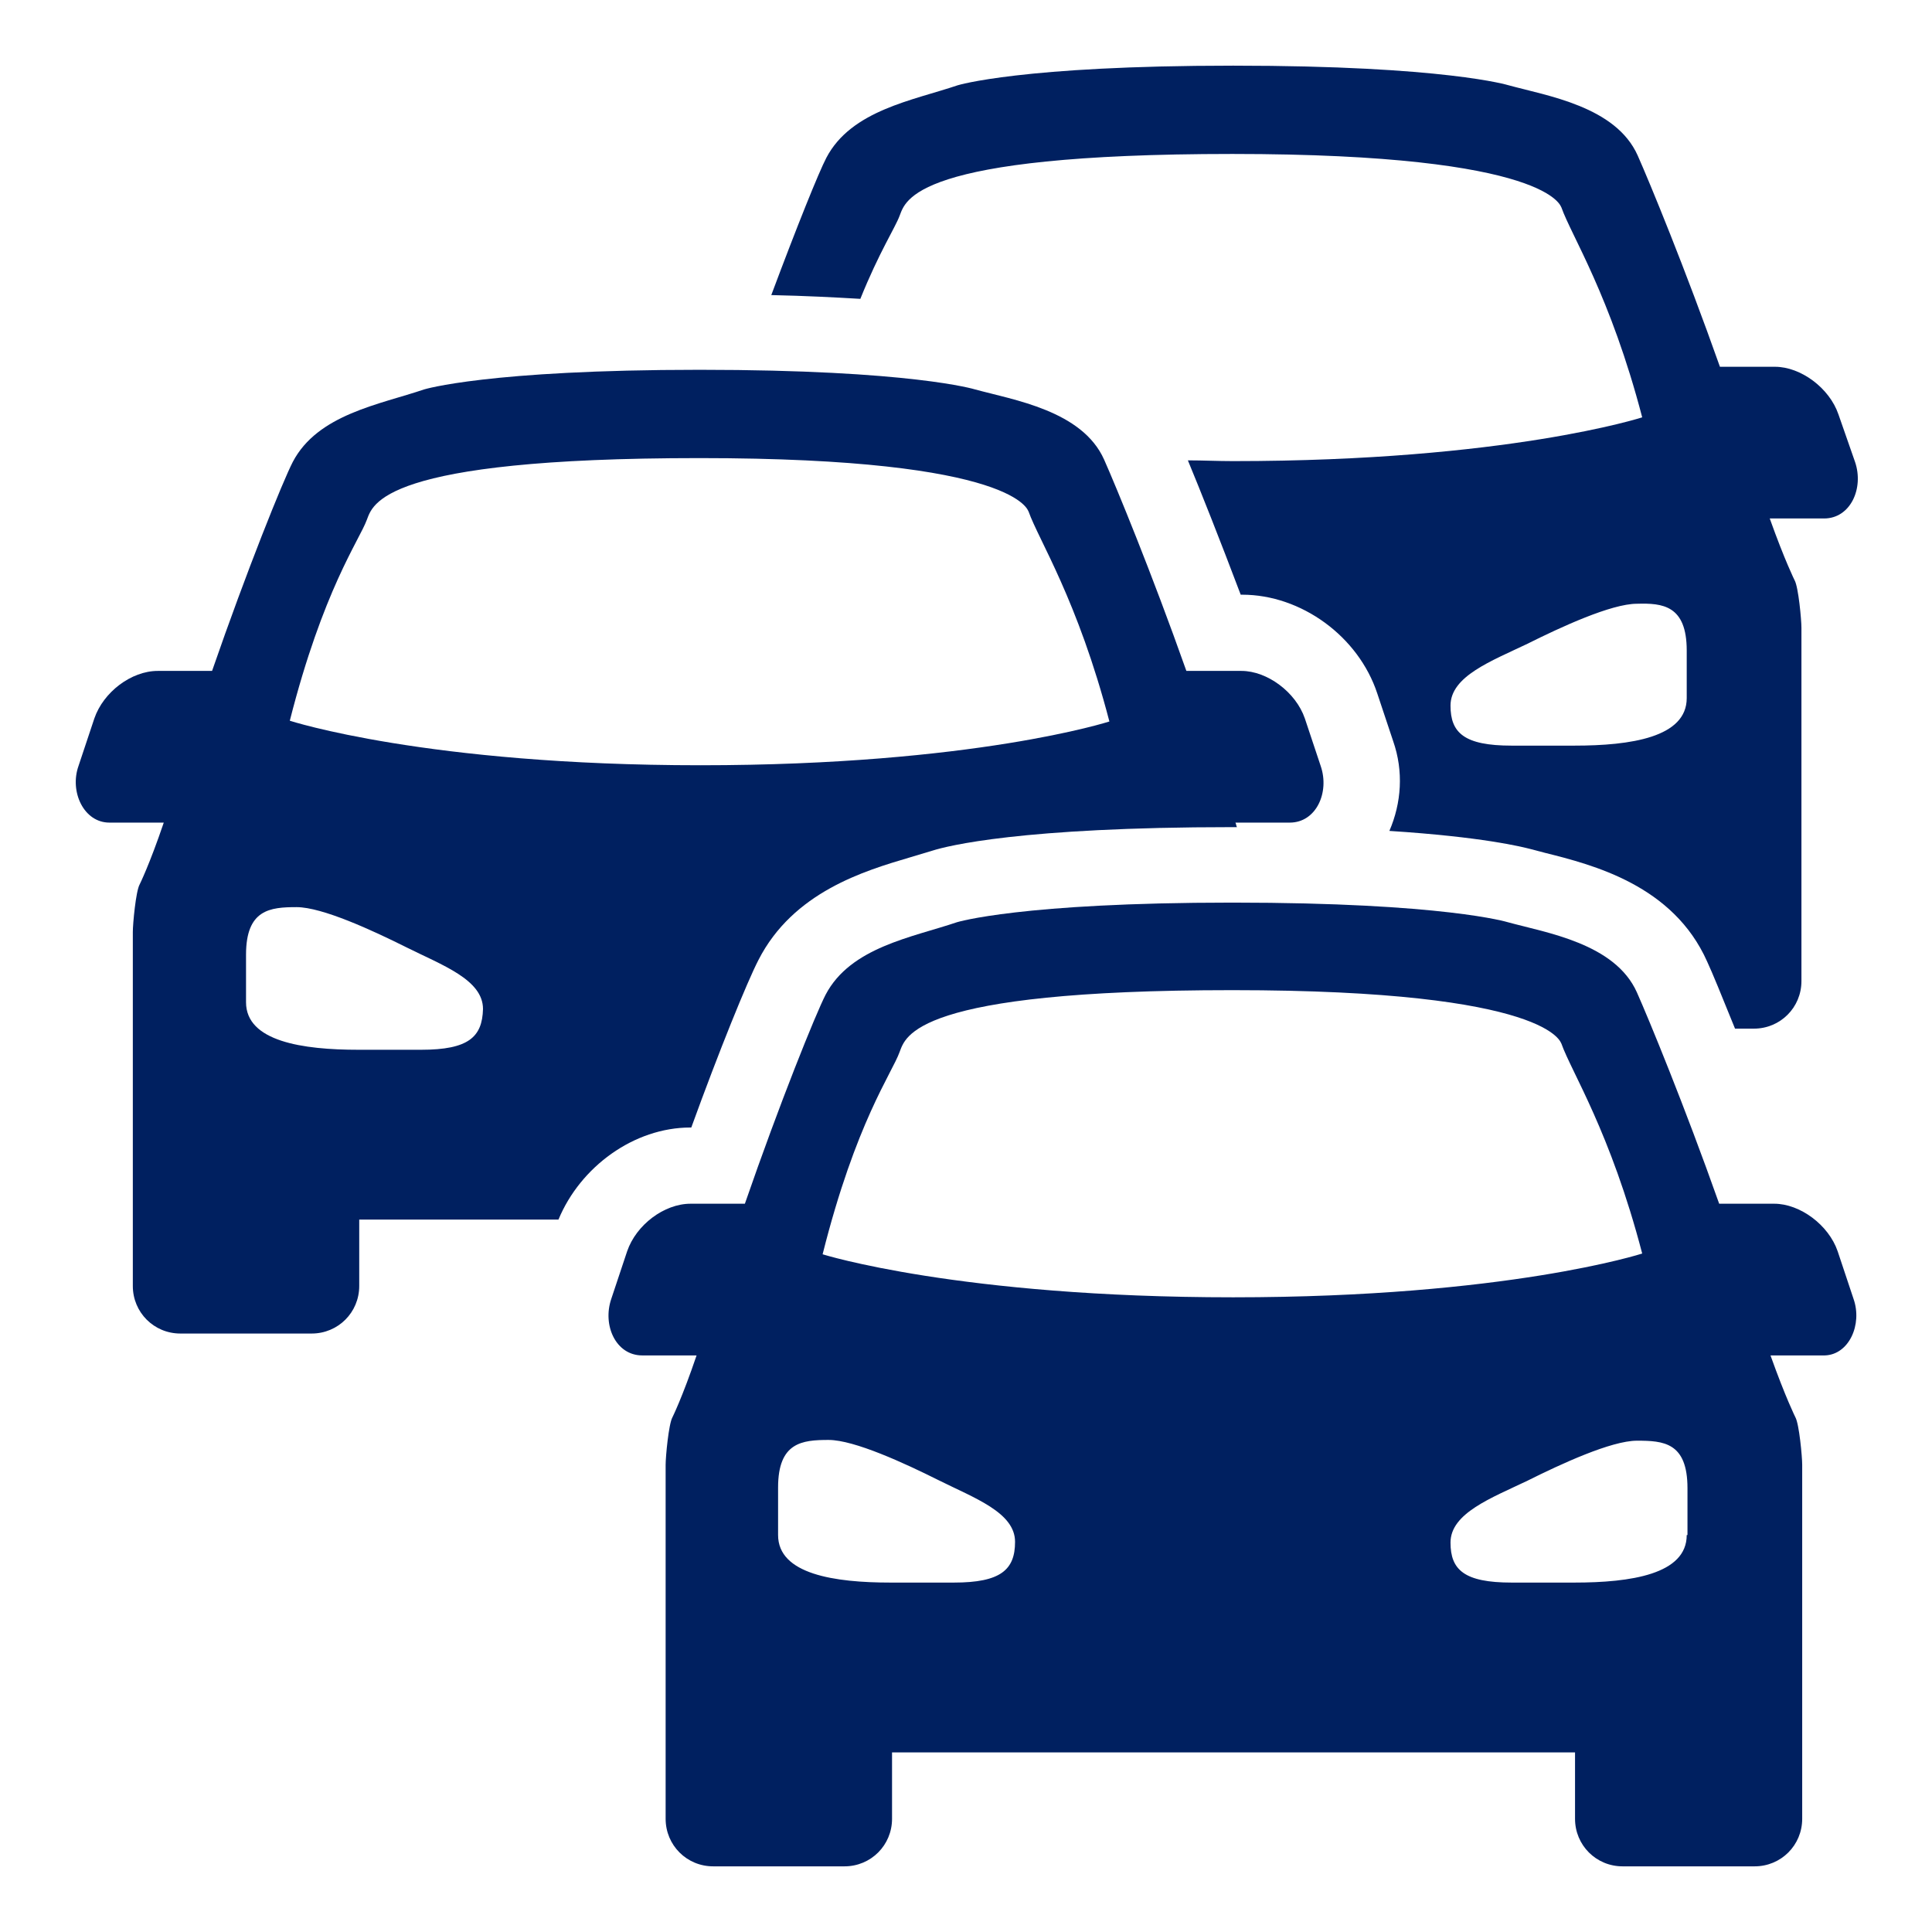 <svg width="256" height="256" xmlns="http://www.w3.org/2000/svg" xmlns:xlink="http://www.w3.org/1999/xlink" xml:space="preserve" overflow="hidden"><g transform="translate(-512 -232)"><g><path d="M757.6 404.1 755.5 397.8C754.3 394.3 750.5 391.5 747.1 391.5L739.8 391.5C735.2 378.5 730.5 367.1 728.9 363.5 726 357 716.9 355.6 711.8 354.2 711.8 354.2 703.4 351.6 675.3 351.6 647.2 351.6 638.8 354.2 638.8 354.2 632.9 356.2 624.7 357.5 621.4 363.8 620.1 366.3 615.3 378.2 610.7 391.5L603.5 391.5C600 391.5 596.3 394.3 595.1 397.8L593 404.1C591.8 407.6 593.6 411.6 597.1 411.6L604.3 411.6C602.4 417.2 601.1 419.8 601.1 419.8 600.6 420.7 600.2 425 600.2 426.1L600.2 473C600.2 476.5 603 479.3 606.5 479.3L623.9 479.3C627.4 479.3 630.2 476.5 630.2 473L630.2 464.2 720.7 464.2 720.7 473C720.7 476.5 723.5 479.3 727 479.3L744.5 479.3C748 479.3 750.8 476.5 750.8 473L750.8 426.1C750.8 425 750.4 420.7 749.9 419.8 749.9 419.8 748.6 417.2 746.6 411.6L753.8 411.6C757 411.5 758.8 407.5 757.6 404.1ZM638.4 441.7 630 441.7C622.6 441.7 615.1 440.6 615.1 435.4L615.1 429.1C615.1 423.1 618.3 422.8 621.8 422.8 625.2 422.8 631.9 425.9 636.3 428.1 641.1 430.5 646.5 432.4 646.5 436.3 646.5 440 644.6 441.7 638.4 441.7ZM621 398.2C625.4 380.7 630.2 374.2 631.2 371.4 632 369.4 632.9 363.2 675.3 363.2 717.8 363.2 718.8 370.3 718.9 370.3 720.2 374 725.4 382 729.6 398.1 729.6 398.1 711.7 403.9 675.4 403.9 639.1 403.9 621 398.2 621 398.2ZM735.5 435.4C735.5 440.6 728.1 441.7 720.6 441.7L712.3 441.7C706 441.7 704.2 440 704.2 436.4 704.2 432.5 709.6 430.5 714.4 428.2 718.8 426 725.5 422.9 728.9 422.9 732.4 422.9 735.6 423.1 735.6 429.2L735.6 435.4 735.5 435.4Z" fill="#002060" fill-rule="nonzero" fill-opacity="1"/><path d="M666.8 323 666.8 323C662.9 312.1 659 302.3 656.9 297.3 659 302.3 663 312.1 666.8 323Z" fill="#002060" fill-rule="nonzero" fill-opacity="1"/><path d="M603.5 381.4 603.6 381.4C607.3 371.2 611 362.1 612.5 359.2 617.1 350.2 626.5 347.4 632.6 345.6 633.6 345.3 634.6 345 635.6 344.7 637.5 344.1 647.2 341.6 675.3 341.6 675.5 341.6 675.7 341.6 675.9 341.6 675.8 341.4 675.8 341.2 675.7 341L682.9 341C686.4 341 688.2 337 687 333.5L684.9 327.2C683.7 323.7 679.9 320.9 676.5 320.9L669.2 320.9C664.6 307.9 659.9 296.5 658.3 292.9 655.4 286.4 646.3 285 641.2 283.6 641.2 283.6 632.8 281 604.7 281 576.6 281 568.2 283.6 568.2 283.6 562.3 285.6 554.1 286.9 550.8 293.2 549.5 295.7 544.7 307.6 540.1 320.9L532.9 320.9C529.4 320.9 525.7 323.7 524.5 327.2L522.4 333.5C521.2 336.9 523.1 341 526.5 341L533.7 341C531.8 346.6 530.5 349.2 530.5 349.2 530 350.1 529.6 354.4 529.6 355.5L529.6 402.4C529.6 405.9 532.4 408.7 535.9 408.7L553.3 408.7C556.8 408.7 559.6 405.9 559.6 402.4L559.6 393.6 586 393.6C588.9 386.6 596 381.4 603.5 381.4ZM560.6 300.9C561.4 298.9 562.3 292.7 604.7 292.7 647.2 292.7 648.2 299.8 648.3 299.8 649.6 303.5 654.8 311.5 659 327.6 659 327.6 641.1 333.4 604.8 333.4 568.5 333.4 550.4 327.5 550.4 327.5 554.8 310.2 559.6 303.6 560.6 300.9ZM567.8 371.1 559.5 371.1C552.1 371.1 544.6 370 544.6 364.8L544.6 358.5C544.6 352.5 547.8 352.2 551.3 352.2 554.7 352.2 561.4 355.3 565.8 357.5 570.6 359.9 576 361.8 576 365.7 575.9 369.4 574.1 371.1 567.8 371.1Z" fill="#002060" fill-rule="nonzero" fill-opacity="1"/><path d="M631.2 260.6C632 258.6 632.9 252.4 675.3 252.4 717.8 252.4 718.8 259.5 718.9 259.5 720.2 263.2 725.4 271.2 729.6 287.3 729.6 287.3 711.7 293.1 675.4 293.1 673.3 293.1 671.4 293 669.4 293 671.1 297.1 673.6 303.4 676.4 310.8L676.6 310.8C684.4 310.8 692 316.3 694.5 323.9L696.6 330.2C698 334.2 697.7 338.4 696.1 342.1 708.5 342.9 713.6 344.2 714.8 344.5L716.7 345C723.1 346.6 733.7 349.3 738.2 359.4 738.9 360.9 740.2 364.1 741.9 368.3L744.4 368.3C747.9 368.3 750.7 365.5 750.7 362L750.7 315.2C750.7 314.1 750.3 309.8 749.8 308.9 749.8 308.9 748.5 306.3 746.5 300.7L753.7 300.7C757.2 300.7 759 296.7 757.8 293.2L755.6 286.9C754.4 283.4 750.6 280.6 747.2 280.6L739.9 280.6C735.3 267.6 730.6 256.2 729 252.6 726.1 246.1 717 244.7 711.9 243.3 711.9 243.3 703.5 240.7 675.4 240.7 647.3 240.7 638.9 243.3 638.9 243.3 633 245.3 624.8 246.6 621.5 252.9 620.5 254.8 617.6 262 614.2 271.1 618.8 271.2 622.6 271.4 626 271.6 628.5 265.4 630.6 262.2 631.2 260.6ZM735.5 318.2 735.5 324.5C735.5 329.7 728.1 330.8 720.6 330.8L712.3 330.8C706 330.8 704.2 329.1 704.2 325.5 704.2 321.6 709.6 319.6 714.4 317.3 718.8 315.1 725.5 312 728.9 312 732.3 311.9 735.5 312.2 735.5 318.2Z" fill="#002060" fill-rule="nonzero" fill-opacity="1"/></g></g></svg>